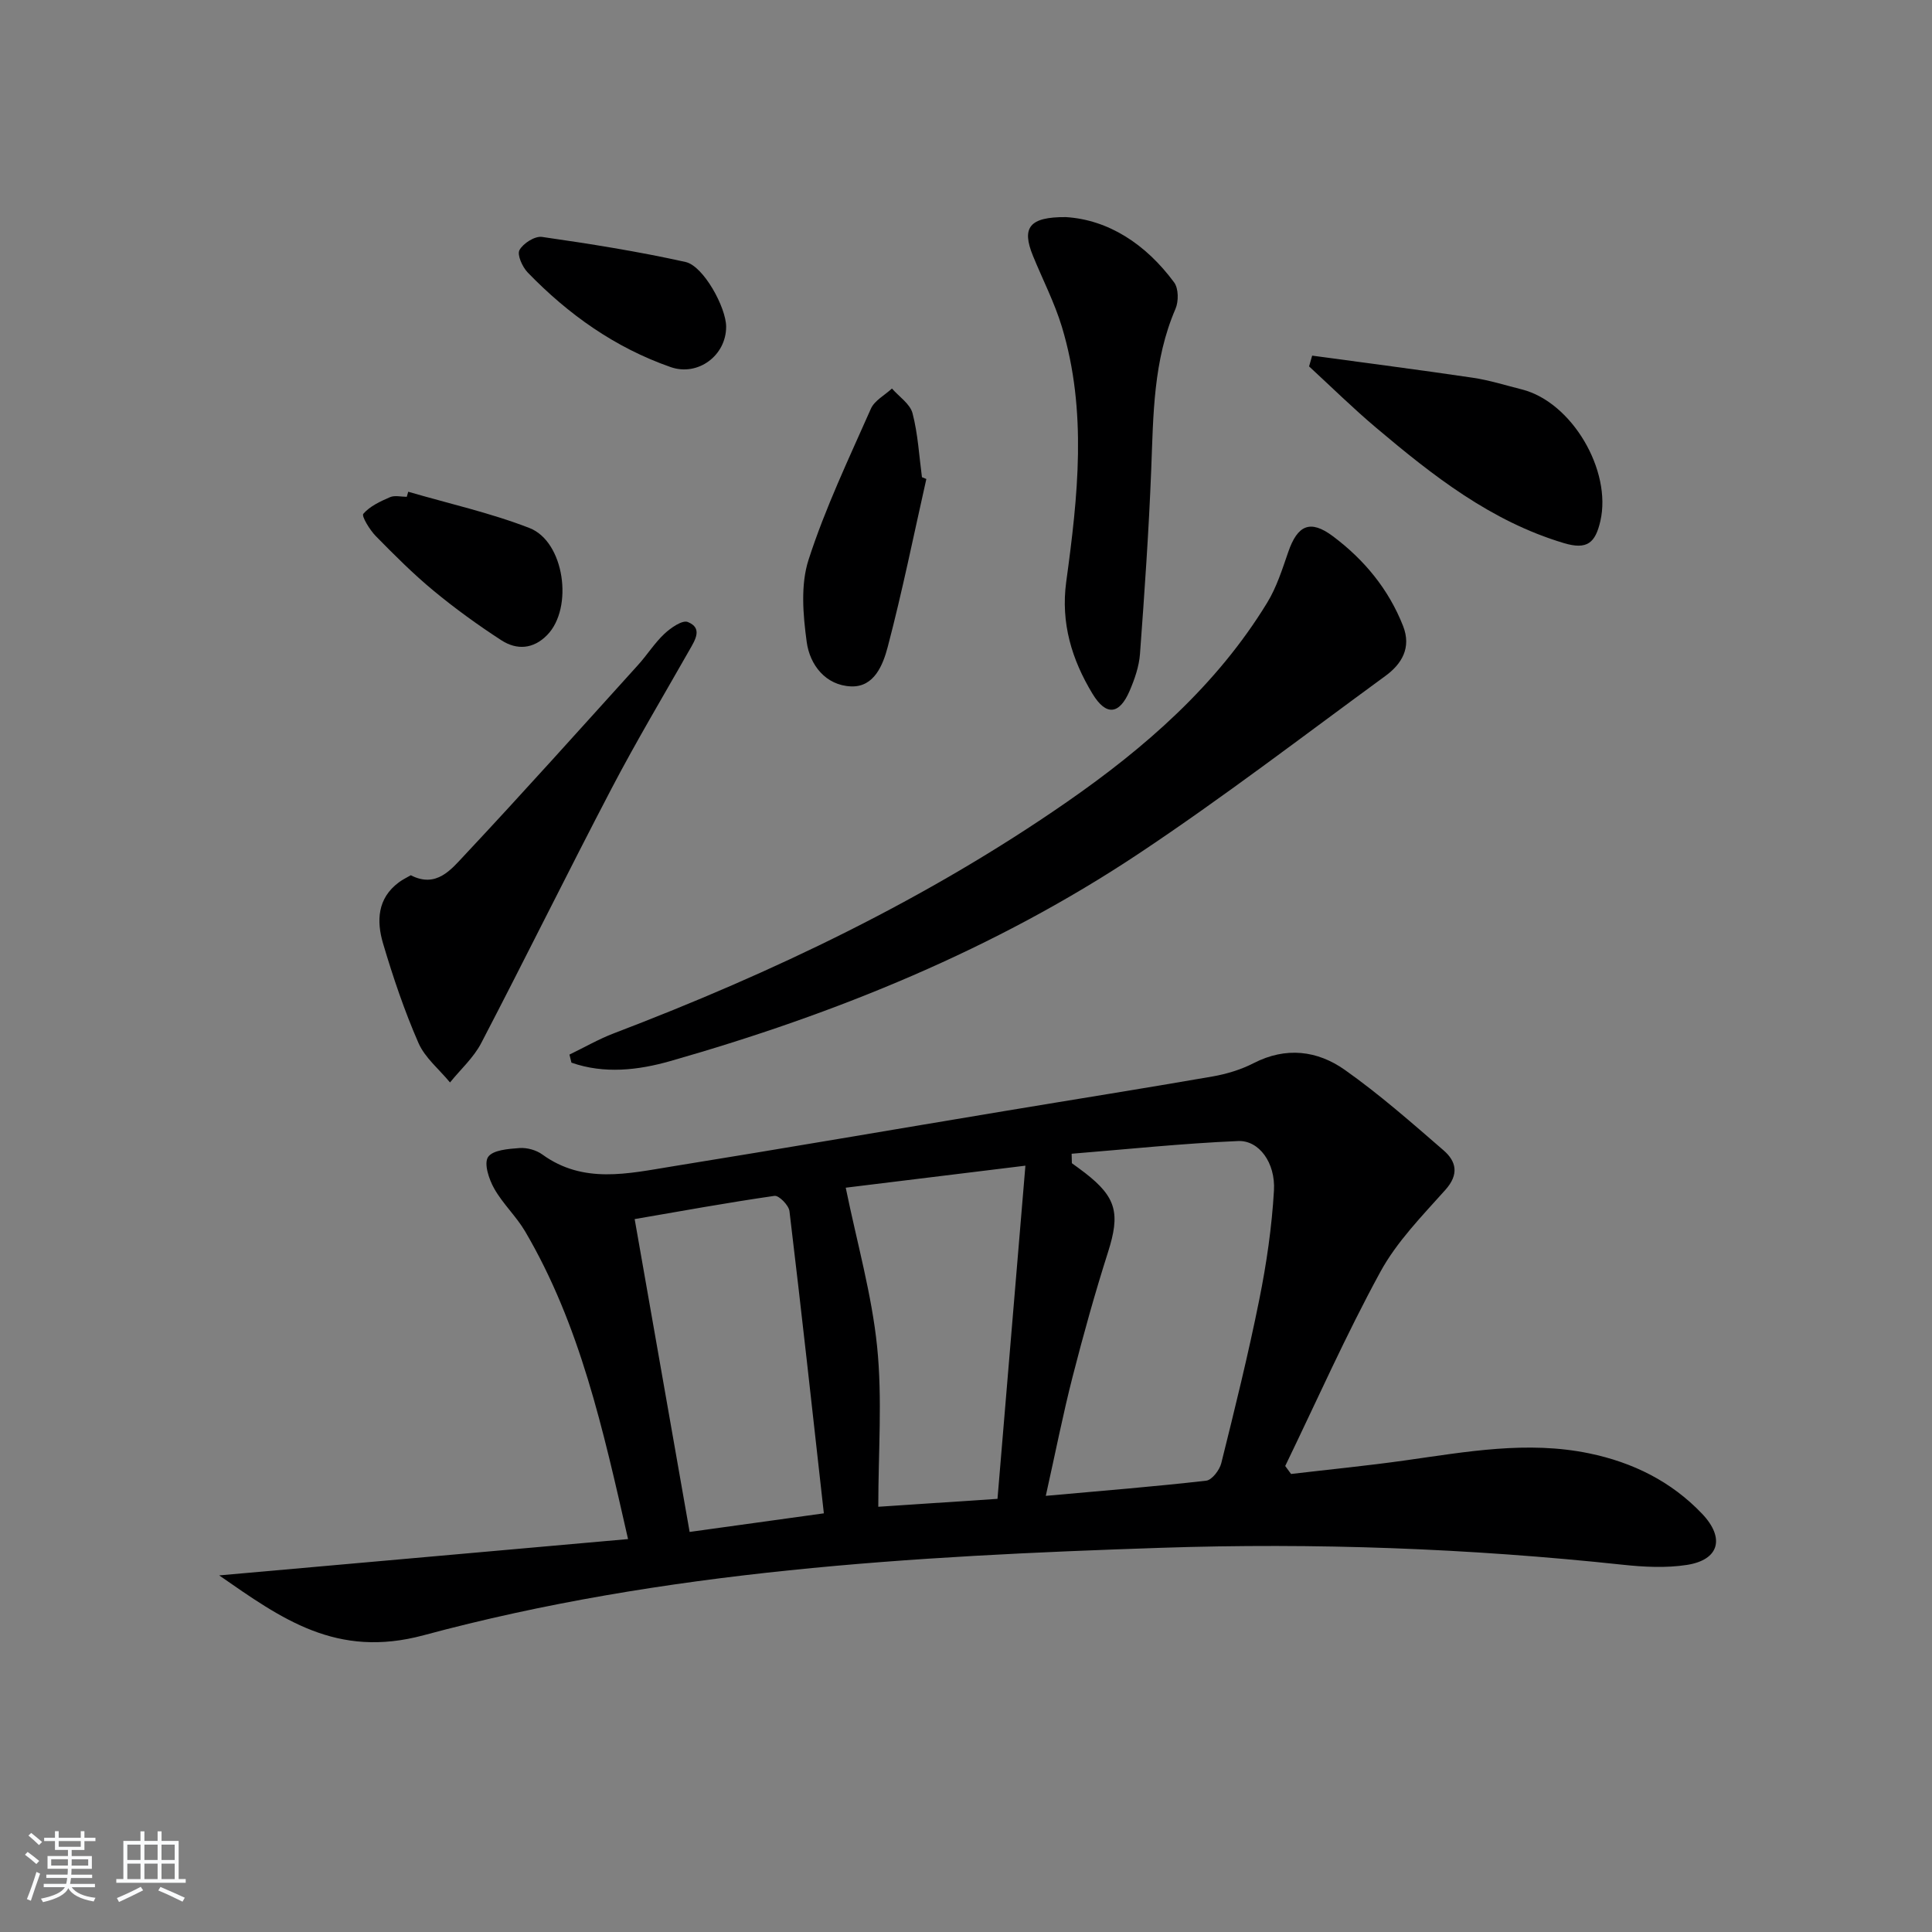 <svg enable-background="new 0 0 400 400" viewBox="0 0 400 400" xmlns="http://www.w3.org/2000/svg"><rect x="0" y="0" width="400" height="400" fill="#808080" stroke="none"/><path d="m5.17 384 .55-.58c.85.61 1.65 1.24 2.4 1.87l-.59.64c-.83-.73-1.62-1.38-2.36-1.93m1.22 9.53-.82-.34c.71-1.76 1.37-3.64 1.98-5.63.24.13.5.25.76.36-.6 1.67-1.24 3.54-1.92 5.61m-.5-13.5.57-.54c.56.44 1.31 1.06 2.26 1.87l-.65.64c-.67-.66-1.4-1.32-2.18-1.97m3.25.46h2.24v-1.36h.77v1.36h4.57v-1.36h.76v1.36h2.28v.69h-2.28v1.84h-2.64v1.26h4.18v2.64h-4.21c0 .45-.02.86-.05 1.21h4.32v.69h-4.38c-.04.34-.1.75-.19 1.22h5.15v.69h-4.82c.87 1.19 2.51 1.92 4.93 2.19-.17.31-.3.57-.37.76-2.77-.49-4.52-1.41-5.26-2.76-.56 1.26-2.3 2.23-5.24 2.9-.12-.24-.26-.48-.43-.72 2.73-.55 4.38-1.34 4.96-2.38h-4.38v-.69h4.65c.1-.38.17-.79.21-1.22h-4.32v-.69h4.4c.03-.34.05-.75.05-1.21h-4.2v-2.64h4.23v-1.26h-2.69v-1.84h-2.24zm1.46 4.46v1.29h3.45c.01-.4.02-.57.01-.53v-.32-.45h-3.46zm1.55-2.59h4.57v-1.19h-4.57zm6.11 2.59h-3.42v.77c-.01.19-.01.37-.02.53h3.44z" fill="#fafbfc"/><path d="m32.63 379.16h.82v1.98h3.54v7.89h1.46v.78h-14.37v-.78h1.46v-7.89h3.54v-1.98h.82v1.98h2.73zm-3.49 11.48.5.73c-1.61.82-3.28 1.63-5 2.42-.13-.27-.28-.55-.44-.82 1.75-.73 3.4-1.5 4.94-2.33m-2.78-5.55h2.73v-3.18h-2.73zm0 3.95h2.73v-3.2h-2.73zm3.54-3.95h2.73v-3.18h-2.73zm0 3.95h2.73v-3.2h-2.73zm7.89 4.68c-1.84-.92-3.51-1.7-5.02-2.32l.45-.73c1.89.8 3.57 1.55 5.04 2.23zm-1.62-11.81h-2.73v3.18h2.73zm-2.73 7.13h2.73v-3.2h-2.73z" fill="#fafbfc"/><g fill="#000001"><path d="m267.3 305.17c7.88-.93 15.78-1.7 23.64-2.81 12.67-1.78 25.29-4.11 38.11-1.45 9.01 1.87 16.97 5.79 23.37 12.52 4.75 5.01 3.54 9.53-3.17 10.57-4.33.67-8.9.43-13.29-.04-31.81-3.4-63.72-4.57-95.67-3.5-51.37 1.71-102.75 4.67-152.58 18.1-18.05 4.86-29.36-3.39-42.33-12.39 28.5-2.53 56.29-5 84.65-7.52-5.19-22.83-9.95-44.36-21.3-63.69-1.84-3.13-4.63-5.72-6.41-8.88-1.09-1.92-2.17-5.19-1.27-6.53.98-1.46 4.22-1.69 6.52-1.86 1.55-.11 3.46.42 4.72 1.34 8.5 6.16 17.75 3.94 26.85 2.47 22.93-3.7 45.82-7.64 68.73-11.45 14.39-2.4 28.8-4.68 43.18-7.18 2.91-.51 5.88-1.41 8.49-2.75 6.68-3.44 13.2-2.63 18.88 1.38 7.17 5.06 13.81 10.91 20.46 16.67 2.64 2.29 3.24 4.97.37 8.18-4.82 5.4-10.07 10.74-13.48 17.01-7.13 13.07-13.18 26.74-19.68 40.16.39.54.8 1.09 1.21 1.65zm-45.43-66.3c.02.65.04 1.3.05 1.96.92.67 1.85 1.33 2.75 2.03 6.51 5.05 7.27 8.42 4.73 16.39-2.71 8.51-5.11 17.13-7.33 25.79-1.99 7.77-3.54 15.65-5.55 24.66 11.8-1.06 22.53-1.92 33.21-3.14 1.19-.14 2.76-2.19 3.12-3.61 2.8-11.25 5.59-22.52 7.87-33.88 1.5-7.44 2.6-15.02 3.04-22.59.33-5.76-3.11-10.43-7.42-10.24-11.51.49-22.99 1.7-34.47 2.63zm-51.3 74.45c-2.36-21.13-4.63-41.86-7.12-62.57-.15-1.22-2.19-3.29-3.1-3.16-9.77 1.41-19.48 3.18-28.95 4.81 3.86 21.97 7.64 43.46 11.38 64.77 9.57-1.32 19.05-2.64 27.79-3.85zm4.53-67.42c2.36 11.51 5.4 22.12 6.5 32.93 1.1 10.78.24 21.77.24 33.13 8.33-.55 16-1.06 24.68-1.64 1.91-22.79 3.8-45.34 5.78-68.98-13.33 1.64-25.13 3.08-37.2 4.56z"/><path d="m117.9 218.34c3.05-1.47 6-3.18 9.16-4.39 33.01-12.59 64.77-27.75 93.83-47.91 16.14-11.2 31.02-24.15 41.46-41.25 1.96-3.2 3.13-6.93 4.37-10.51 1.91-5.54 4.52-6.78 9.21-3.28 6.47 4.83 11.56 10.96 14.56 18.6 1.77 4.51-.27 7.88-3.69 10.37-16.9 12.35-33.53 25.11-50.94 36.7-29.84 19.86-62.74 33.22-97.1 43.02-6.6 1.88-13.64 2.71-20.45.32-.13-.56-.27-1.11-.41-1.67z"/><path d="m220.7 44.95c8.75.55 16.51 5.55 22.39 13.52.93 1.25.95 3.94.28 5.48-4.61 10.67-4.58 21.94-5.02 33.23-.5 12.75-1.39 25.5-2.33 38.23-.19 2.58-1.11 5.21-2.14 7.62-2.12 4.94-4.87 5.27-7.7.59-4.26-7.04-6.59-14.62-5.43-23.16 2.41-17.62 4.38-35.33-.9-52.8-1.53-5.04-3.99-9.8-5.99-14.7-2.37-5.8-.81-8.07 6.84-8.01z"/><path d="m85.05 181.21c5.3 2.74 8.37-1.22 11.1-4.12 12.16-12.97 24.01-26.22 35.94-39.4 1.9-2.09 3.42-4.55 5.47-6.47 1.31-1.23 3.71-2.9 4.84-2.44 3.11 1.25 1.55 3.68.36 5.77-5.42 9.54-11.05 18.97-16.13 28.68-9.15 17.5-17.88 35.23-27.01 52.75-1.57 3.01-4.27 5.43-6.45 8.13-2.23-2.71-5.19-5.1-6.54-8.19-2.91-6.67-5.26-13.62-7.33-20.61-1.36-4.61-1.19-9.32 3.28-12.63.78-.59 1.69-1.01 2.47-1.47z"/><path d="m271.67 73.63c11.1 1.51 22.2 2.94 33.28 4.58 3.43.51 6.78 1.57 10.15 2.42 10.37 2.63 18.64 16.81 16.24 27.24-1.04 4.53-2.73 6.02-7.57 4.57-15.1-4.52-27.09-13.95-38.81-23.84-4.81-4.05-9.3-8.48-13.93-12.74.22-.74.43-1.48.64-2.23z"/><path d="m191.79 99.17c-2.62 11.61-4.97 23.28-8 34.78-.96 3.63-2.76 8.36-7.6 8.16-5.27-.22-8.53-4.46-9.17-9.2-.76-5.6-1.3-11.83.39-17.04 3.45-10.69 8.34-20.94 12.9-31.25.75-1.7 2.87-2.8 4.36-4.18 1.47 1.69 3.75 3.17 4.26 5.12 1.12 4.29 1.36 8.81 1.95 13.24.3.12.61.25.91.37z"/><path d="m84.52 101.81c8.39 2.45 16.98 4.36 25.1 7.51 7.25 2.81 9.14 16.54 3.68 22.14-2.87 2.95-6.3 3.17-9.5 1.1-4.85-3.15-9.58-6.57-14.04-10.26-4.22-3.49-8.11-7.39-11.95-11.3-1.25-1.28-3-4.14-2.59-4.62 1.36-1.58 3.53-2.58 5.54-3.45.98-.42 2.3-.07 3.46-.07.11-.34.2-.7.3-1.05z"/><path d="m150.34 67.62c.02 6.01-5.86 10.35-11.49 8.38-11.51-4.02-21.18-10.89-29.59-19.58-1.1-1.14-2.24-3.66-1.71-4.64.76-1.4 3.19-2.94 4.66-2.73 9.96 1.43 19.91 3.01 29.72 5.19 3.73.82 8.4 9.44 8.41 13.38z"/></g></svg>